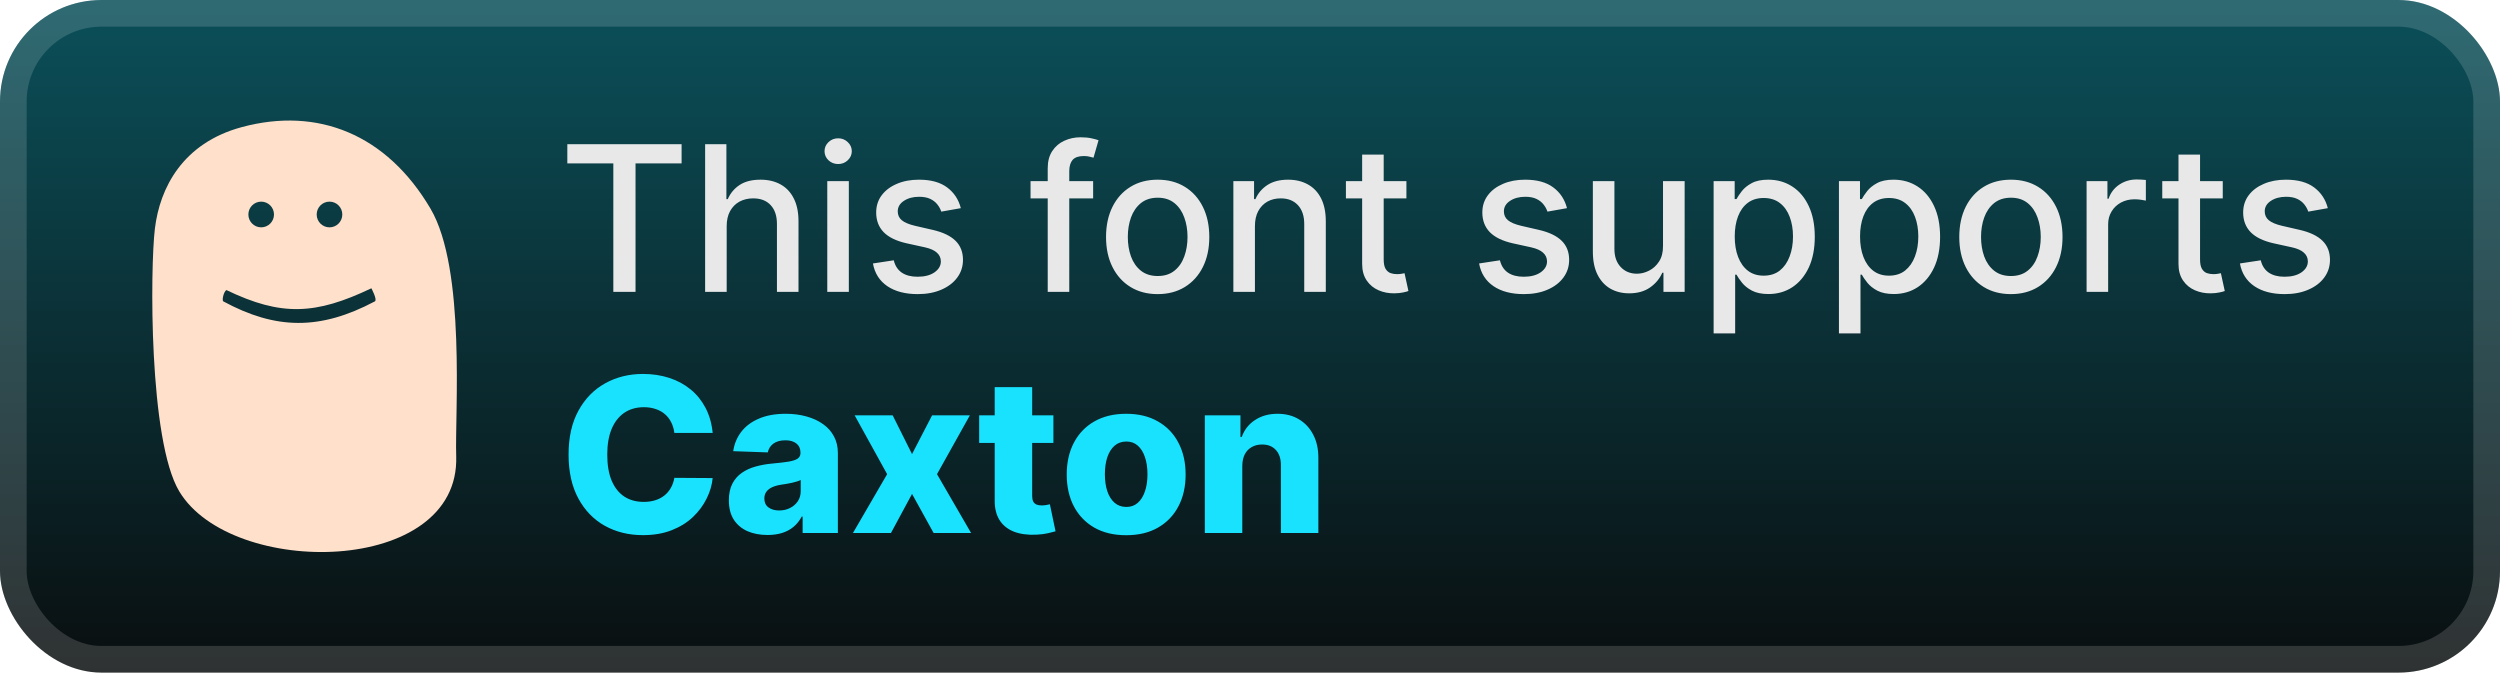 <svg width="197" height="53" viewBox="0 0 197 53" fill="none" xmlns="http://www.w3.org/2000/svg">
<rect width="197" height="53" rx="8" fill="url(#paint0_linear_1_50)"/>
<path d="M19.062 10.014C14.381 11.274 12.59 14.819 12.205 18.018C11.833 21.108 11.716 34.7 14.123 38.717C18.232 45.576 36.262 45.403 35.949 35.946C35.838 32.584 36.73 21.204 33.924 16.442C30.467 10.575 25.037 8.406 19.062 10.014ZM20.581 15.889C21.139 15.889 21.591 16.342 21.591 16.902C21.591 17.461 21.139 17.915 20.581 17.915C20.024 17.914 19.572 17.461 19.572 16.902C19.572 16.342 20.024 15.889 20.581 15.889ZM25.965 15.889C26.522 15.889 26.974 16.342 26.974 16.902C26.974 17.461 26.522 17.915 25.965 17.915C25.407 17.915 24.955 17.461 24.955 16.902C24.955 16.342 25.407 15.889 25.965 15.889ZM29.264 22.717C29.264 22.717 29.754 23.624 29.541 23.747C25.218 26.042 21.724 25.982 17.595 23.747C17.476 23.674 17.616 22.997 17.838 22.856C22.167 24.942 24.867 24.814 29.264 22.717Z" fill="#FFE0CB"/>
<g filter="url(#filter0_d_1_50)">
<path d="M44.705 12.875V11.364H53.71V12.875H50.08V23H48.33V12.875H44.705ZM57.263 17.818V23H55.564V11.364H57.24V15.693H57.348C57.553 15.223 57.865 14.85 58.285 14.574C58.706 14.297 59.255 14.159 59.933 14.159C60.532 14.159 61.054 14.282 61.501 14.528C61.952 14.775 62.301 15.142 62.547 15.631C62.797 16.116 62.922 16.722 62.922 17.449V23H61.223V17.653C61.223 17.013 61.058 16.517 60.729 16.165C60.399 15.809 59.941 15.631 59.354 15.631C58.952 15.631 58.592 15.716 58.274 15.886C57.96 16.057 57.712 16.307 57.53 16.636C57.352 16.962 57.263 17.356 57.263 17.818ZM65.189 23V14.273H66.888V23H65.189ZM66.047 12.926C65.751 12.926 65.498 12.828 65.285 12.631C65.077 12.43 64.973 12.191 64.973 11.915C64.973 11.634 65.077 11.396 65.285 11.199C65.498 10.998 65.751 10.898 66.047 10.898C66.342 10.898 66.594 10.998 66.802 11.199C67.015 11.396 67.121 11.634 67.121 11.915C67.121 12.191 67.015 12.43 66.802 12.631C66.594 12.828 66.342 12.926 66.047 12.926ZM75.713 16.403L74.173 16.676C74.109 16.479 74.007 16.292 73.867 16.114C73.73 15.936 73.544 15.79 73.31 15.676C73.075 15.562 72.781 15.506 72.429 15.506C71.948 15.506 71.546 15.614 71.224 15.829C70.902 16.042 70.742 16.316 70.742 16.653C70.742 16.945 70.849 17.18 71.065 17.358C71.281 17.536 71.63 17.682 72.111 17.795L73.497 18.114C74.3 18.299 74.899 18.585 75.293 18.972C75.686 19.358 75.883 19.86 75.883 20.477C75.883 21 75.732 21.466 75.429 21.875C75.13 22.28 74.711 22.599 74.173 22.829C73.639 23.061 73.02 23.176 72.315 23.176C71.338 23.176 70.541 22.968 69.923 22.551C69.306 22.131 68.927 21.534 68.787 20.761L70.429 20.511C70.531 20.939 70.742 21.263 71.06 21.483C71.378 21.699 71.793 21.807 72.304 21.807C72.861 21.807 73.306 21.691 73.639 21.46C73.972 21.225 74.139 20.939 74.139 20.602C74.139 20.329 74.037 20.1 73.832 19.915C73.632 19.729 73.323 19.589 72.906 19.494L71.429 19.17C70.615 18.985 70.012 18.689 69.622 18.284C69.236 17.879 69.043 17.366 69.043 16.744C69.043 16.229 69.186 15.778 69.474 15.392C69.762 15.006 70.16 14.704 70.668 14.489C71.175 14.269 71.757 14.159 72.412 14.159C73.355 14.159 74.097 14.364 74.639 14.773C75.181 15.178 75.539 15.722 75.713 16.403ZM86.139 14.273V15.636H81.207V14.273H86.139ZM82.56 23V13.261C82.56 12.716 82.679 12.263 82.918 11.903C83.156 11.54 83.472 11.269 83.867 11.091C84.26 10.909 84.688 10.818 85.15 10.818C85.492 10.818 85.783 10.847 86.025 10.903C86.268 10.956 86.448 11.006 86.565 11.051L86.168 12.426C86.088 12.403 85.986 12.377 85.861 12.347C85.736 12.312 85.584 12.296 85.406 12.296C84.993 12.296 84.698 12.398 84.52 12.602C84.346 12.807 84.258 13.102 84.258 13.489V23H82.56ZM91.224 23.176C90.406 23.176 89.692 22.989 89.082 22.614C88.472 22.239 87.999 21.714 87.662 21.04C87.325 20.366 87.156 19.578 87.156 18.676C87.156 17.771 87.325 16.979 87.662 16.301C87.999 15.623 88.472 15.097 89.082 14.722C89.692 14.347 90.406 14.159 91.224 14.159C92.043 14.159 92.757 14.347 93.367 14.722C93.976 15.097 94.45 15.623 94.787 16.301C95.124 16.979 95.293 17.771 95.293 18.676C95.293 19.578 95.124 20.366 94.787 21.04C94.45 21.714 93.976 22.239 93.367 22.614C92.757 22.989 92.043 23.176 91.224 23.176ZM91.23 21.75C91.76 21.75 92.2 21.61 92.548 21.329C92.897 21.049 93.154 20.676 93.321 20.21C93.492 19.744 93.577 19.231 93.577 18.67C93.577 18.114 93.492 17.602 93.321 17.136C93.154 16.667 92.897 16.29 92.548 16.006C92.2 15.722 91.76 15.579 91.23 15.579C90.696 15.579 90.253 15.722 89.9 16.006C89.552 16.29 89.293 16.667 89.122 17.136C88.956 17.602 88.872 18.114 88.872 18.67C88.872 19.231 88.956 19.744 89.122 20.21C89.293 20.676 89.552 21.049 89.9 21.329C90.253 21.61 90.696 21.75 91.23 21.75ZM98.888 17.818V23H97.189V14.273H98.82V15.693H98.927C99.128 15.231 99.443 14.86 99.871 14.579C100.303 14.299 100.846 14.159 101.501 14.159C102.096 14.159 102.617 14.284 103.064 14.534C103.511 14.78 103.857 15.148 104.104 15.636C104.35 16.125 104.473 16.729 104.473 17.449V23H102.774V17.653C102.774 17.021 102.609 16.526 102.28 16.17C101.95 15.811 101.498 15.631 100.922 15.631C100.528 15.631 100.178 15.716 99.871 15.886C99.568 16.057 99.327 16.307 99.149 16.636C98.975 16.962 98.888 17.356 98.888 17.818ZM110.825 14.273V15.636H106.058V14.273H110.825ZM107.337 12.182H109.035V20.438C109.035 20.767 109.085 21.015 109.183 21.182C109.282 21.345 109.409 21.456 109.564 21.517C109.723 21.574 109.895 21.602 110.081 21.602C110.217 21.602 110.337 21.593 110.439 21.574C110.541 21.555 110.621 21.54 110.678 21.528L110.984 22.932C110.886 22.97 110.746 23.008 110.564 23.045C110.382 23.087 110.155 23.11 109.882 23.114C109.435 23.121 109.018 23.042 108.632 22.875C108.246 22.708 107.933 22.451 107.695 22.102C107.456 21.754 107.337 21.316 107.337 20.79V12.182ZM123.479 16.403L121.939 16.676C121.874 16.479 121.772 16.292 121.632 16.114C121.496 15.936 121.31 15.79 121.075 15.676C120.84 15.562 120.547 15.506 120.195 15.506C119.714 15.506 119.312 15.614 118.99 15.829C118.668 16.042 118.507 16.316 118.507 16.653C118.507 16.945 118.615 17.18 118.831 17.358C119.047 17.536 119.395 17.682 119.876 17.795L121.263 18.114C122.066 18.299 122.664 18.585 123.058 18.972C123.452 19.358 123.649 19.86 123.649 20.477C123.649 21 123.498 21.466 123.195 21.875C122.895 22.28 122.477 22.599 121.939 22.829C121.405 23.061 120.785 23.176 120.081 23.176C119.104 23.176 118.306 22.968 117.689 22.551C117.071 22.131 116.693 21.534 116.553 20.761L118.195 20.511C118.297 20.939 118.507 21.263 118.825 21.483C119.143 21.699 119.558 21.807 120.07 21.807C120.626 21.807 121.071 21.691 121.405 21.46C121.738 21.225 121.905 20.939 121.905 20.602C121.905 20.329 121.803 20.1 121.598 19.915C121.397 19.729 121.089 19.589 120.672 19.494L119.195 19.17C118.38 18.985 117.778 18.689 117.388 18.284C117.001 17.879 116.808 17.366 116.808 16.744C116.808 16.229 116.952 15.778 117.24 15.392C117.528 15.006 117.926 14.704 118.433 14.489C118.941 14.269 119.522 14.159 120.178 14.159C121.121 14.159 121.863 14.364 122.405 14.773C122.946 15.178 123.304 15.722 123.479 16.403ZM131.045 19.381V14.273H132.75V23H131.08V21.489H130.989C130.788 21.954 130.466 22.343 130.023 22.653C129.583 22.96 129.036 23.114 128.381 23.114C127.82 23.114 127.324 22.991 126.892 22.744C126.464 22.494 126.127 22.125 125.881 21.636C125.638 21.148 125.517 20.544 125.517 19.824V14.273H127.216V19.619C127.216 20.214 127.381 20.688 127.71 21.04C128.04 21.392 128.468 21.568 128.994 21.568C129.312 21.568 129.629 21.489 129.943 21.329C130.261 21.17 130.525 20.93 130.733 20.608C130.945 20.286 131.049 19.877 131.045 19.381ZM135.033 26.273V14.273H136.692V15.688H136.834C136.932 15.506 137.074 15.295 137.26 15.057C137.446 14.818 137.703 14.61 138.033 14.432C138.362 14.25 138.798 14.159 139.339 14.159C140.044 14.159 140.673 14.337 141.226 14.693C141.779 15.049 142.213 15.562 142.527 16.233C142.845 16.903 143.004 17.71 143.004 18.653C143.004 19.597 142.847 20.405 142.533 21.079C142.218 21.75 141.786 22.267 141.237 22.631C140.688 22.991 140.061 23.17 139.356 23.17C138.826 23.17 138.392 23.081 138.055 22.903C137.722 22.725 137.461 22.517 137.271 22.278C137.082 22.04 136.936 21.828 136.834 21.642H136.731V26.273H135.033ZM136.697 18.636C136.697 19.25 136.786 19.788 136.964 20.25C137.142 20.712 137.4 21.074 137.737 21.335C138.074 21.593 138.487 21.722 138.976 21.722C139.483 21.722 139.908 21.587 140.249 21.318C140.589 21.045 140.847 20.676 141.021 20.21C141.199 19.744 141.288 19.22 141.288 18.636C141.288 18.061 141.201 17.544 141.027 17.085C140.856 16.627 140.599 16.265 140.254 16C139.913 15.735 139.487 15.602 138.976 15.602C138.483 15.602 138.067 15.729 137.726 15.983C137.389 16.237 137.133 16.591 136.959 17.045C136.785 17.5 136.697 18.03 136.697 18.636ZM144.908 26.273V14.273H146.567V15.688H146.709C146.807 15.506 146.949 15.295 147.135 15.057C147.321 14.818 147.578 14.61 147.908 14.432C148.237 14.25 148.673 14.159 149.214 14.159C149.919 14.159 150.548 14.337 151.101 14.693C151.654 15.049 152.088 15.562 152.402 16.233C152.72 16.903 152.879 17.71 152.879 18.653C152.879 19.597 152.722 20.405 152.408 21.079C152.093 21.75 151.661 22.267 151.112 22.631C150.563 22.991 149.936 23.17 149.231 23.17C148.701 23.17 148.267 23.081 147.93 22.903C147.597 22.725 147.336 22.517 147.146 22.278C146.957 22.04 146.811 21.828 146.709 21.642H146.606V26.273H144.908ZM146.572 18.636C146.572 19.25 146.661 19.788 146.839 20.25C147.017 20.712 147.275 21.074 147.612 21.335C147.949 21.593 148.362 21.722 148.851 21.722C149.358 21.722 149.783 21.587 150.124 21.318C150.464 21.045 150.722 20.676 150.896 20.21C151.074 19.744 151.163 19.22 151.163 18.636C151.163 18.061 151.076 17.544 150.902 17.085C150.731 16.627 150.474 16.265 150.129 16C149.788 15.735 149.362 15.602 148.851 15.602C148.358 15.602 147.942 15.729 147.601 15.983C147.264 16.237 147.008 16.591 146.834 17.045C146.66 17.5 146.572 18.03 146.572 18.636ZM158.459 23.176C157.641 23.176 156.927 22.989 156.317 22.614C155.707 22.239 155.233 21.714 154.896 21.04C154.559 20.366 154.391 19.578 154.391 18.676C154.391 17.771 154.559 16.979 154.896 16.301C155.233 15.623 155.707 15.097 156.317 14.722C156.927 14.347 157.641 14.159 158.459 14.159C159.277 14.159 159.991 14.347 160.601 14.722C161.211 15.097 161.684 15.623 162.021 16.301C162.358 16.979 162.527 17.771 162.527 18.676C162.527 19.578 162.358 20.366 162.021 21.04C161.684 21.714 161.211 22.239 160.601 22.614C159.991 22.989 159.277 23.176 158.459 23.176ZM158.464 21.75C158.995 21.75 159.434 21.61 159.783 21.329C160.131 21.049 160.389 20.676 160.555 20.21C160.726 19.744 160.811 19.231 160.811 18.67C160.811 18.114 160.726 17.602 160.555 17.136C160.389 16.667 160.131 16.29 159.783 16.006C159.434 15.722 158.995 15.579 158.464 15.579C157.93 15.579 157.487 15.722 157.135 16.006C156.786 16.29 156.527 16.667 156.356 17.136C156.19 17.602 156.106 18.114 156.106 18.67C156.106 19.231 156.19 19.744 156.356 20.21C156.527 20.676 156.786 21.049 157.135 21.329C157.487 21.61 157.93 21.75 158.464 21.75ZM164.423 23V14.273H166.065V15.659H166.156C166.315 15.189 166.596 14.82 166.997 14.551C167.402 14.278 167.861 14.142 168.372 14.142C168.478 14.142 168.603 14.146 168.747 14.153C168.895 14.161 169.01 14.17 169.094 14.182V15.807C169.026 15.788 168.904 15.767 168.73 15.744C168.556 15.718 168.382 15.704 168.207 15.704C167.806 15.704 167.448 15.79 167.133 15.96C166.823 16.127 166.577 16.36 166.395 16.659C166.213 16.954 166.122 17.292 166.122 17.67V23H164.423ZM175.153 14.273V15.636H170.386V14.273H175.153ZM171.665 12.182H173.364V20.438C173.364 20.767 173.413 21.015 173.511 21.182C173.61 21.345 173.737 21.456 173.892 21.517C174.051 21.574 174.223 21.602 174.409 21.602C174.545 21.602 174.665 21.593 174.767 21.574C174.869 21.555 174.949 21.54 175.006 21.528L175.312 22.932C175.214 22.97 175.074 23.008 174.892 23.045C174.71 23.087 174.483 23.11 174.21 23.114C173.763 23.121 173.347 23.042 172.96 22.875C172.574 22.708 172.261 22.451 172.023 22.102C171.784 21.754 171.665 21.316 171.665 20.79V12.182ZM183.432 16.403L181.892 16.676C181.828 16.479 181.725 16.292 181.585 16.114C181.449 15.936 181.263 15.79 181.028 15.676C180.794 15.562 180.5 15.506 180.148 15.506C179.667 15.506 179.265 15.614 178.943 15.829C178.621 16.042 178.46 16.316 178.46 16.653C178.46 16.945 178.568 17.18 178.784 17.358C179 17.536 179.348 17.682 179.829 17.795L181.216 18.114C182.019 18.299 182.617 18.585 183.011 18.972C183.405 19.358 183.602 19.86 183.602 20.477C183.602 21 183.451 21.466 183.148 21.875C182.848 22.28 182.43 22.599 181.892 22.829C181.358 23.061 180.739 23.176 180.034 23.176C179.057 23.176 178.259 22.968 177.642 22.551C177.025 22.131 176.646 21.534 176.506 20.761L178.148 20.511C178.25 20.939 178.46 21.263 178.778 21.483C179.097 21.699 179.511 21.807 180.023 21.807C180.579 21.807 181.025 21.691 181.358 21.46C181.691 21.225 181.858 20.939 181.858 20.602C181.858 20.329 181.756 20.1 181.551 19.915C181.35 19.729 181.042 19.589 180.625 19.494L179.148 19.17C178.333 18.985 177.731 18.689 177.341 18.284C176.954 17.879 176.761 17.366 176.761 16.744C176.761 16.229 176.905 15.778 177.193 15.392C177.481 15.006 177.879 14.704 178.386 14.489C178.894 14.269 179.475 14.159 180.131 14.159C181.074 14.159 181.816 14.364 182.358 14.773C182.9 15.178 183.258 15.722 183.432 16.403Z" fill="#E8E8E8"/>
<path d="M56.158 34.116H53.14C53.1 33.806 53.017 33.526 52.892 33.277C52.768 33.027 52.603 32.814 52.397 32.637C52.192 32.46 51.949 32.325 51.667 32.232C51.389 32.136 51.081 32.087 50.743 32.087C50.144 32.087 49.626 32.234 49.192 32.528C48.761 32.822 48.429 33.246 48.196 33.802C47.966 34.357 47.852 35.029 47.852 35.818C47.852 36.639 47.968 37.327 48.202 37.883C48.439 38.434 48.771 38.851 49.198 39.132C49.628 39.41 50.138 39.549 50.725 39.549C51.055 39.549 51.355 39.507 51.625 39.422C51.898 39.338 52.138 39.215 52.343 39.054C52.552 38.889 52.723 38.69 52.856 38.456C52.993 38.219 53.088 37.951 53.14 37.653L56.158 37.672C56.106 38.219 55.947 38.758 55.681 39.289C55.42 39.821 55.06 40.306 54.601 40.744C54.142 41.179 53.583 41.525 52.923 41.783C52.267 42.04 51.514 42.169 50.665 42.169C49.546 42.169 48.544 41.923 47.658 41.432C46.777 40.938 46.081 40.217 45.57 39.271C45.059 38.325 44.803 37.175 44.803 35.818C44.803 34.458 45.062 33.305 45.582 32.359C46.101 31.413 46.803 30.695 47.689 30.204C48.574 29.713 49.566 29.467 50.665 29.467C51.413 29.467 52.106 29.572 52.742 29.781C53.377 29.986 53.937 30.288 54.42 30.687C54.903 31.081 55.295 31.566 55.597 32.142C55.899 32.717 56.086 33.375 56.158 34.116ZM60.482 42.157C59.891 42.157 59.365 42.058 58.907 41.861C58.452 41.66 58.092 41.358 57.826 40.956C57.565 40.549 57.434 40.04 57.434 39.428C57.434 38.913 57.524 38.478 57.705 38.124C57.886 37.77 58.136 37.482 58.454 37.261C58.772 37.04 59.138 36.873 59.553 36.76C59.967 36.643 60.41 36.565 60.881 36.525C61.408 36.476 61.833 36.426 62.155 36.374C62.477 36.317 62.71 36.239 62.855 36.138C63.004 36.033 63.078 35.887 63.078 35.697V35.667C63.078 35.357 62.971 35.118 62.758 34.949C62.545 34.78 62.257 34.695 61.895 34.695C61.505 34.695 61.191 34.78 60.953 34.949C60.716 35.118 60.565 35.351 60.5 35.649L57.778 35.553C57.858 34.989 58.066 34.486 58.4 34.043C58.738 33.597 59.2 33.246 59.788 32.993C60.38 32.735 61.09 32.606 61.919 32.606C62.511 32.606 63.056 32.677 63.555 32.818C64.054 32.955 64.489 33.156 64.859 33.422C65.229 33.683 65.515 34.005 65.716 34.387C65.922 34.77 66.024 35.206 66.024 35.697V42H63.247V40.708H63.175C63.01 41.022 62.798 41.288 62.541 41.505C62.287 41.722 61.987 41.885 61.641 41.994C61.299 42.103 60.913 42.157 60.482 42.157ZM61.394 40.225C61.712 40.225 61.998 40.161 62.251 40.032C62.509 39.903 62.714 39.726 62.867 39.501C63.02 39.271 63.096 39.006 63.096 38.704V37.822C63.012 37.867 62.909 37.907 62.788 37.943C62.672 37.979 62.543 38.014 62.402 38.046C62.261 38.078 62.116 38.106 61.967 38.13C61.819 38.154 61.676 38.177 61.539 38.197C61.261 38.241 61.024 38.309 60.826 38.402C60.633 38.495 60.484 38.615 60.38 38.764C60.279 38.909 60.229 39.082 60.229 39.283C60.229 39.589 60.337 39.823 60.555 39.984C60.776 40.145 61.056 40.225 61.394 40.225ZM70.341 32.727L71.868 35.782L73.45 32.727H76.426L73.836 37.364L76.522 42H73.57L71.868 38.921L70.208 42H67.213L69.906 37.364L67.346 32.727H70.341ZM83.008 32.727V34.901H77.158V32.727H83.008ZM78.383 30.506H81.335V39.084C81.335 39.265 81.364 39.412 81.42 39.525C81.48 39.633 81.567 39.712 81.68 39.76C81.792 39.805 81.927 39.827 82.084 39.827C82.197 39.827 82.315 39.817 82.44 39.797C82.569 39.772 82.665 39.752 82.73 39.736L83.177 41.867C83.036 41.907 82.837 41.958 82.579 42.018C82.325 42.078 82.022 42.117 81.667 42.133C80.975 42.165 80.382 42.084 79.886 41.891C79.395 41.694 79.019 41.388 78.758 40.974C78.5 40.559 78.375 40.038 78.383 39.41V30.506ZM88.743 42.175C87.769 42.175 86.932 41.976 86.231 41.577C85.535 41.175 84.998 40.615 84.62 39.899C84.245 39.179 84.058 38.344 84.058 37.394C84.058 36.44 84.245 35.605 84.62 34.889C84.998 34.168 85.535 33.609 86.231 33.21C86.932 32.808 87.769 32.606 88.743 32.606C89.717 32.606 90.552 32.808 91.248 33.21C91.948 33.609 92.486 34.168 92.86 34.889C93.238 35.605 93.427 36.44 93.427 37.394C93.427 38.344 93.238 39.179 92.86 39.899C92.486 40.615 91.948 41.175 91.248 41.577C90.552 41.976 89.717 42.175 88.743 42.175ZM88.761 39.947C89.115 39.947 89.415 39.839 89.66 39.621C89.906 39.404 90.093 39.102 90.222 38.716C90.355 38.33 90.421 37.883 90.421 37.376C90.421 36.861 90.355 36.41 90.222 36.023C90.093 35.637 89.906 35.335 89.66 35.118C89.415 34.901 89.115 34.792 88.761 34.792C88.395 34.792 88.085 34.901 87.831 35.118C87.582 35.335 87.39 35.637 87.258 36.023C87.129 36.41 87.064 36.861 87.064 37.376C87.064 37.883 87.129 38.33 87.258 38.716C87.39 39.102 87.582 39.404 87.831 39.621C88.085 39.839 88.395 39.947 88.761 39.947ZM97.892 36.712V42H94.94V32.727H97.747V34.43H97.849C98.055 33.862 98.405 33.417 98.9 33.096C99.395 32.77 99.984 32.606 100.669 32.606C101.321 32.606 101.886 32.753 102.365 33.047C102.848 33.337 103.222 33.743 103.488 34.267C103.758 34.786 103.89 35.394 103.886 36.09V42H100.934V36.669C100.938 36.154 100.808 35.752 100.542 35.462C100.28 35.172 99.916 35.027 99.449 35.027C99.139 35.027 98.866 35.096 98.628 35.233C98.395 35.365 98.214 35.557 98.085 35.806C97.96 36.056 97.896 36.358 97.892 36.712Z" fill="#19E2FF"/>
</g>
<rect x="1.05" y="1.05" width="194.9" height="50.9" rx="6.95" stroke="white" stroke-opacity="0.15" stroke-width="2.1"/>
<defs>
<filter id="filter0_d_1_50" x="38.4" y="2.4" width="152.2" height="48.2" filterUnits="userSpaceOnUse" color-interpolation-filters="sRGB">
<feFlood flood-opacity="0" result="BackgroundImageFix"/>
<feColorMatrix in="SourceAlpha" type="matrix" values="0 0 0 0 0 0 0 0 0 0 0 0 0 0 0 0 0 0 127 0" result="hardAlpha"/>
<feOffset/>
<feGaussianBlur stdDeviation="2.8"/>
<feComposite in2="hardAlpha" operator="out"/>
<feColorMatrix type="matrix" values="0 0 0 0 0 0 0 0 0 0 0 0 0 0 0 0 0 0 0.25 0"/>
<feBlend mode="normal" in2="BackgroundImageFix" result="effect1_dropShadow_1_50"/>
<feBlend mode="normal" in="SourceGraphic" in2="effect1_dropShadow_1_50" result="shape"/>
</filter>
<linearGradient id="paint0_linear_1_50" x1="98.5" y1="0" x2="98.5" y2="53" gradientUnits="userSpaceOnUse">
<stop stop-color="#0B505A"/>
<stop offset="1" stop-color="#0A0E0F"/>
</linearGradient>
</defs>
</svg>
